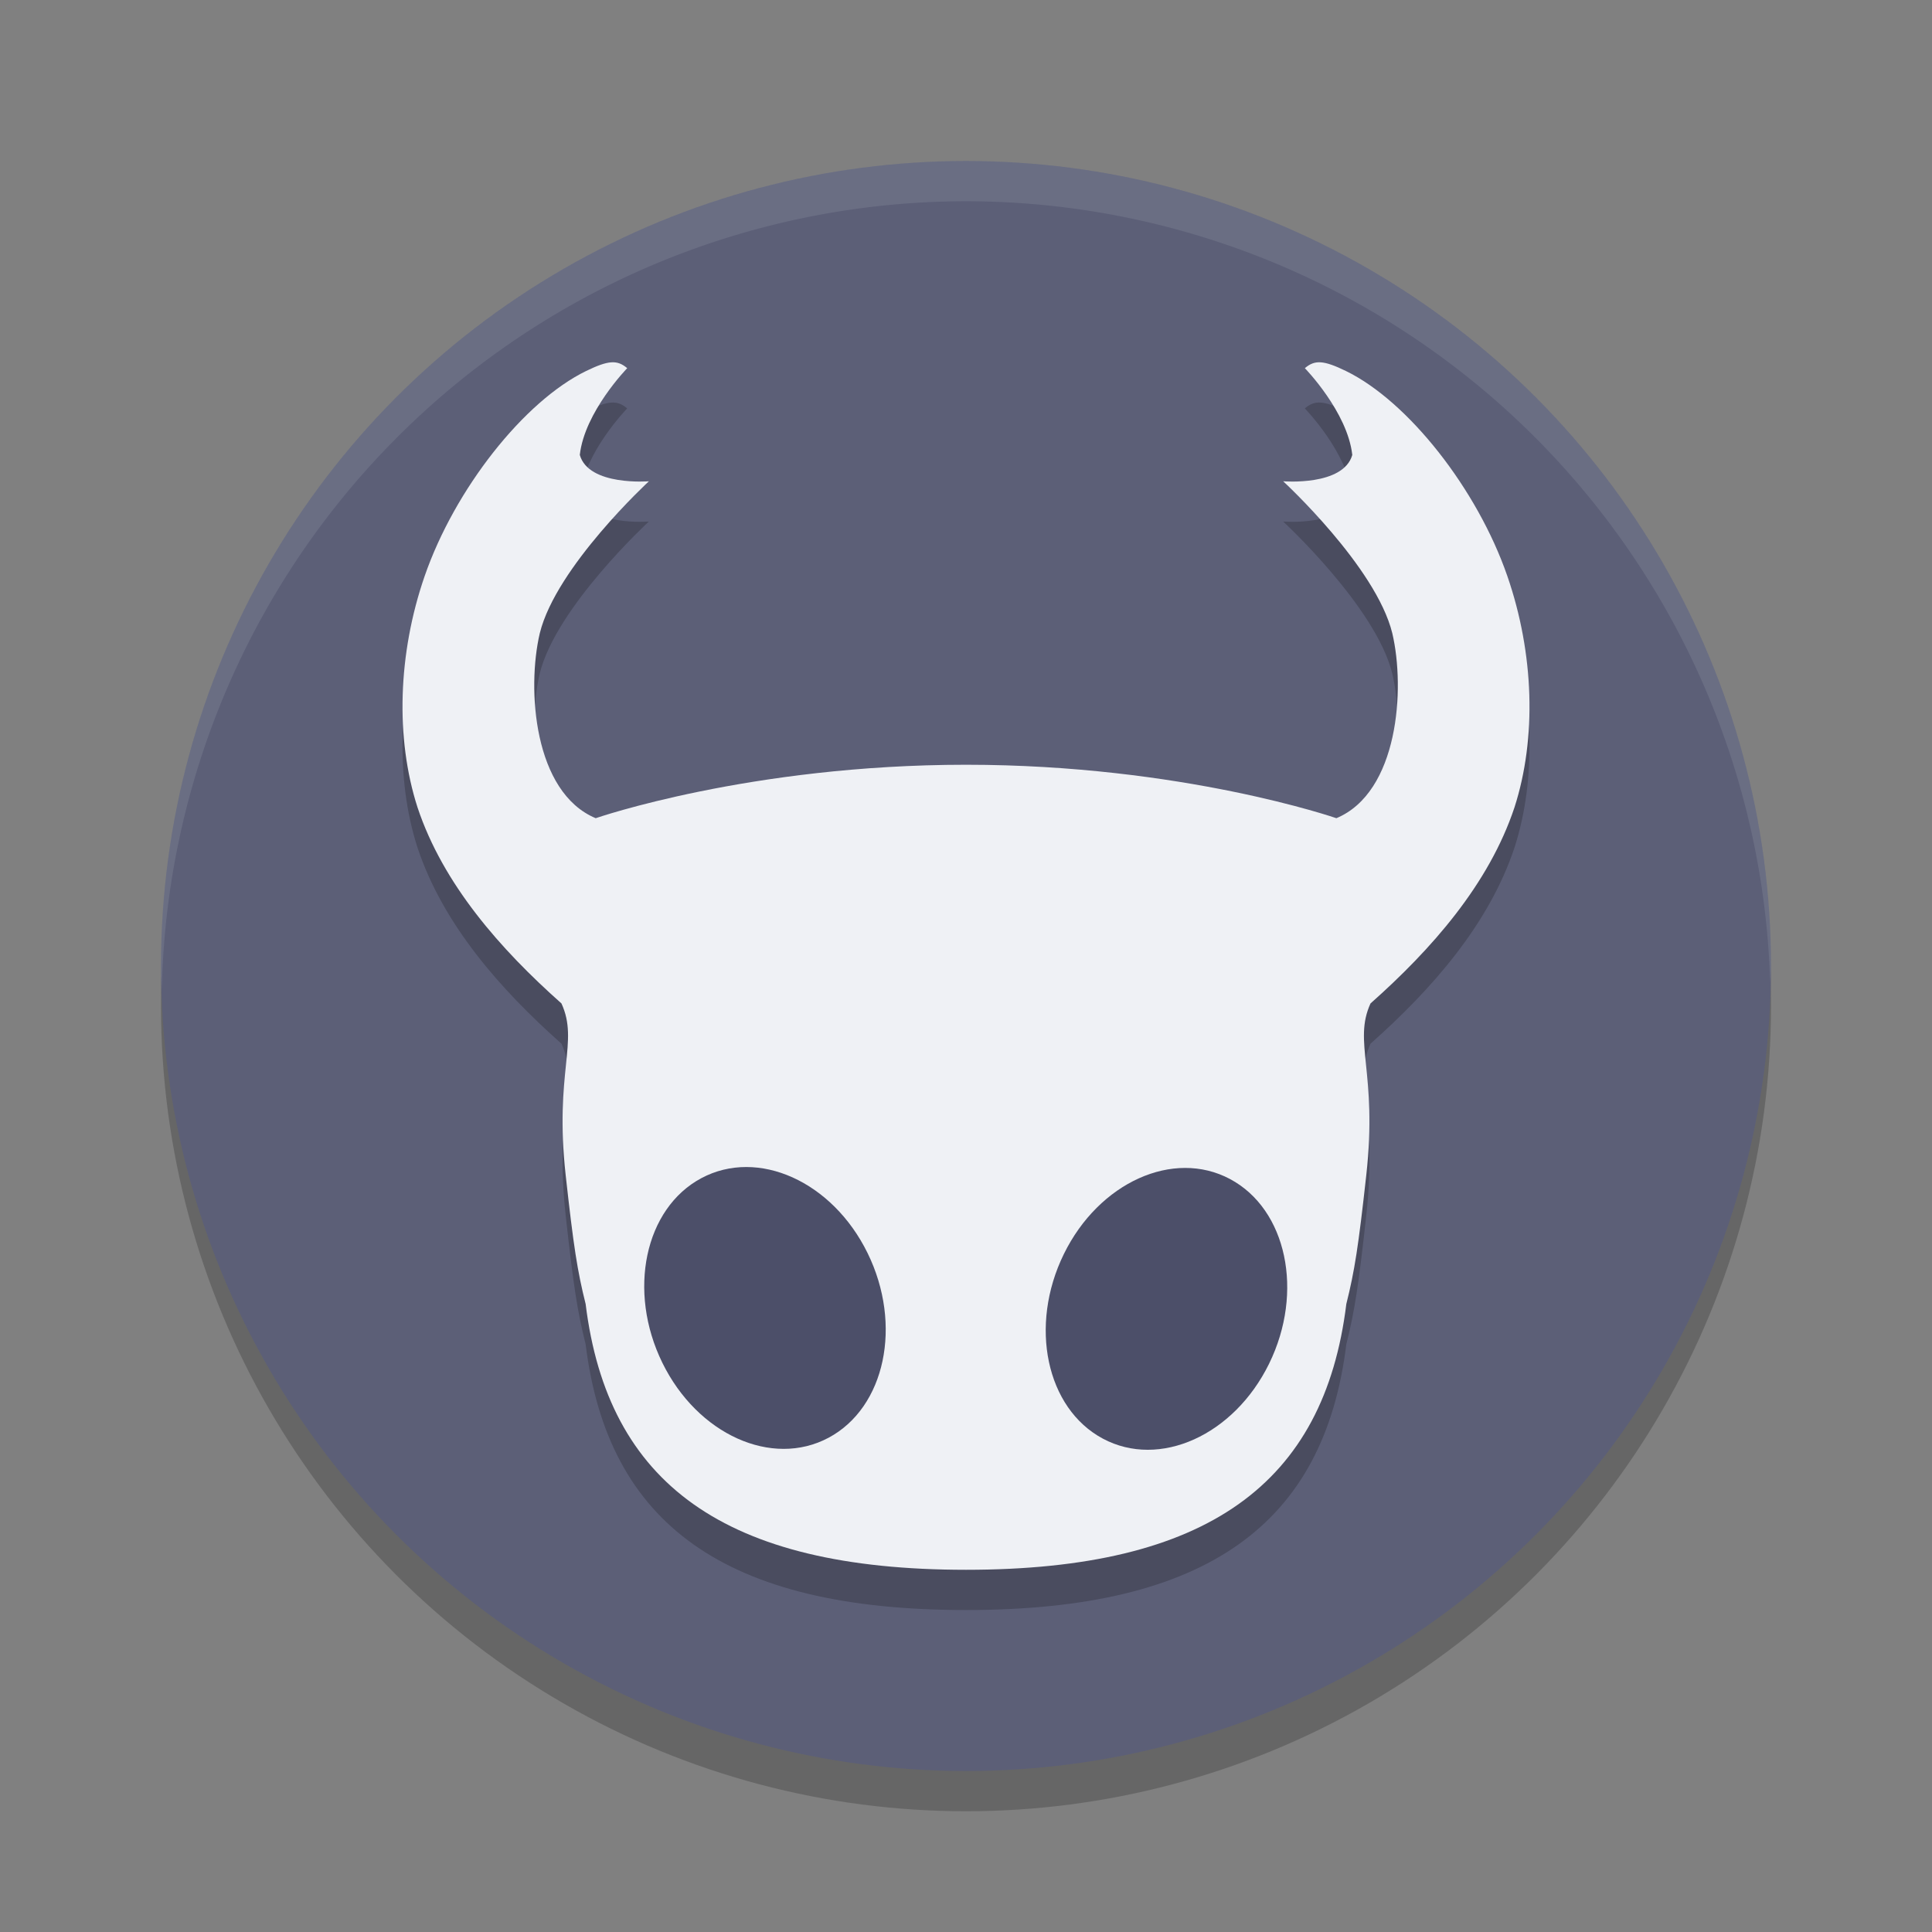 <svg xmlns="http://www.w3.org/2000/svg" width="48" height="48" version="1">
 <rect width="100%" height="100%" fill="#808080" stroke="none"/>
 <circle style="opacity:0.2" cx="24" cy="25" r="20"/>
 <circle style="fill:#5c5f77" cx="24" cy="24" r="20"/>
 <path style="opacity:0.1;fill:#eff1f5" d="M 24 4 A 20 20 0 0 0 4 24 A 20 20 0 0 0 4.021 24.582 A 20 20 0 0 1 24 5 A 20 20 0 0 1 43.979 24.418 A 20 20 0 0 0 44 24 A 20 20 0 0 0 24 4 z"/>
 <path style="opacity:0.2" d="m 15.186,10.002 c -0.155,0.011 -0.348,0.081 -0.623,0.215 -1.546,0.752 -3.265,2.936 -4.012,5.094 -0.666,1.924 -0.731,4.033 -0.178,5.748 0.634,1.909 2.06,3.525 3.576,4.871 0.44,0.96 -0.177,1.704 0.105,4.264 0.196,1.775 0.29,2.382 0.496,3.203 0.549,4.461 3.449,6.603 9.45,6.604 6,-5.15e-4 8.9,-2.142 9.449,-6.604 0.206,-0.821 0.3,-1.428 0.496,-3.203 0.283,-2.56 -0.334,-3.304 0.105,-4.264 1.517,-1.346 2.942,-2.962 3.577,-4.871 0.553,-1.715 0.488,-3.824 -0.178,-5.748 -0.747,-2.158 -2.466,-4.341 -4.012,-5.094 -0.275,-0.134 -0.468,-0.204 -0.623,-0.215 -0.155,-0.011 -0.271,0.039 -0.396,0.145 0,0 1.06,1.088 1.178,2.156 -0.222,0.78 -1.717,0.654 -1.717,0.654 0,-1e-6 2.305,2.123 2.711,3.775 0.327,1.388 0.15,3.953 -1.389,4.596 0,0 -3.83,-1.328 -9.201,-1.328 -5.372,0 -9.201,1.328 -9.201,1.328 -1.539,-0.643 -1.716,-3.208 -1.389,-4.596 0.406,-1.652 2.711,-3.775 2.711,-3.775 0,0 -1.495,0.125 -1.717,-0.654 0.118,-1.069 1.178,-2.156 1.178,-2.156 -0.125,-0.106 -0.241,-0.155 -0.396,-0.145 z"/>
 <path style="fill:#eff1f5" d="m 15.186,9.002 c -0.155,0.011 -0.348,0.081 -0.623,0.215 -1.546,0.752 -3.265,2.936 -4.012,5.094 -0.666,1.924 -0.731,4.033 -0.178,5.748 0.634,1.909 2.06,3.525 3.576,4.871 0.44,0.96 -0.177,1.704 0.105,4.264 0.196,1.775 0.29,2.382 0.496,3.203 0.549,4.461 3.449,6.603 9.45,6.604 6,-5.15e-4 8.9,-2.142 9.449,-6.604 0.206,-0.821 0.3,-1.428 0.496,-3.203 0.283,-2.56 -0.334,-3.304 0.105,-4.264 1.517,-1.346 2.942,-2.962 3.577,-4.871 0.553,-1.715 0.488,-3.824 -0.178,-5.748 C 36.703,12.153 34.984,9.969 33.438,9.217 33.163,9.083 32.97,9.013 32.815,9.002 c -0.155,-0.011 -0.271,0.039 -0.396,0.145 0,0 1.06,1.088 1.178,2.156 -0.222,0.78 -1.717,0.654 -1.717,0.654 0,-1e-6 2.305,2.123 2.711,3.775 0.327,1.388 0.15,3.953 -1.389,4.596 0,0 -3.83,-1.328 -9.201,-1.328 -5.372,0 -9.201,1.328 -9.201,1.328 -1.539,-0.643 -1.716,-3.208 -1.389,-4.596 0.406,-1.652 2.711,-3.775 2.711,-3.775 0,0 -1.495,0.125 -1.717,-0.654 0.118,-1.069 1.178,-2.156 1.178,-2.156 C 15.457,9.041 15.341,8.991 15.186,9.002 Z"/>
 <ellipse style="fill:#4c4f69" cx="40.362" cy="15.042" rx="2.891" ry="3.591" transform="matrix(0.882,0.471,-0.44,0.898,0,0)"/>
 <ellipse id="ellipse898" style="fill:#4c4f69" cx="-2.771" cy="37.64" rx="2.891" ry="3.591" transform="matrix(-0.882,0.471,0.44,0.898,0,0)"/>
</svg>
